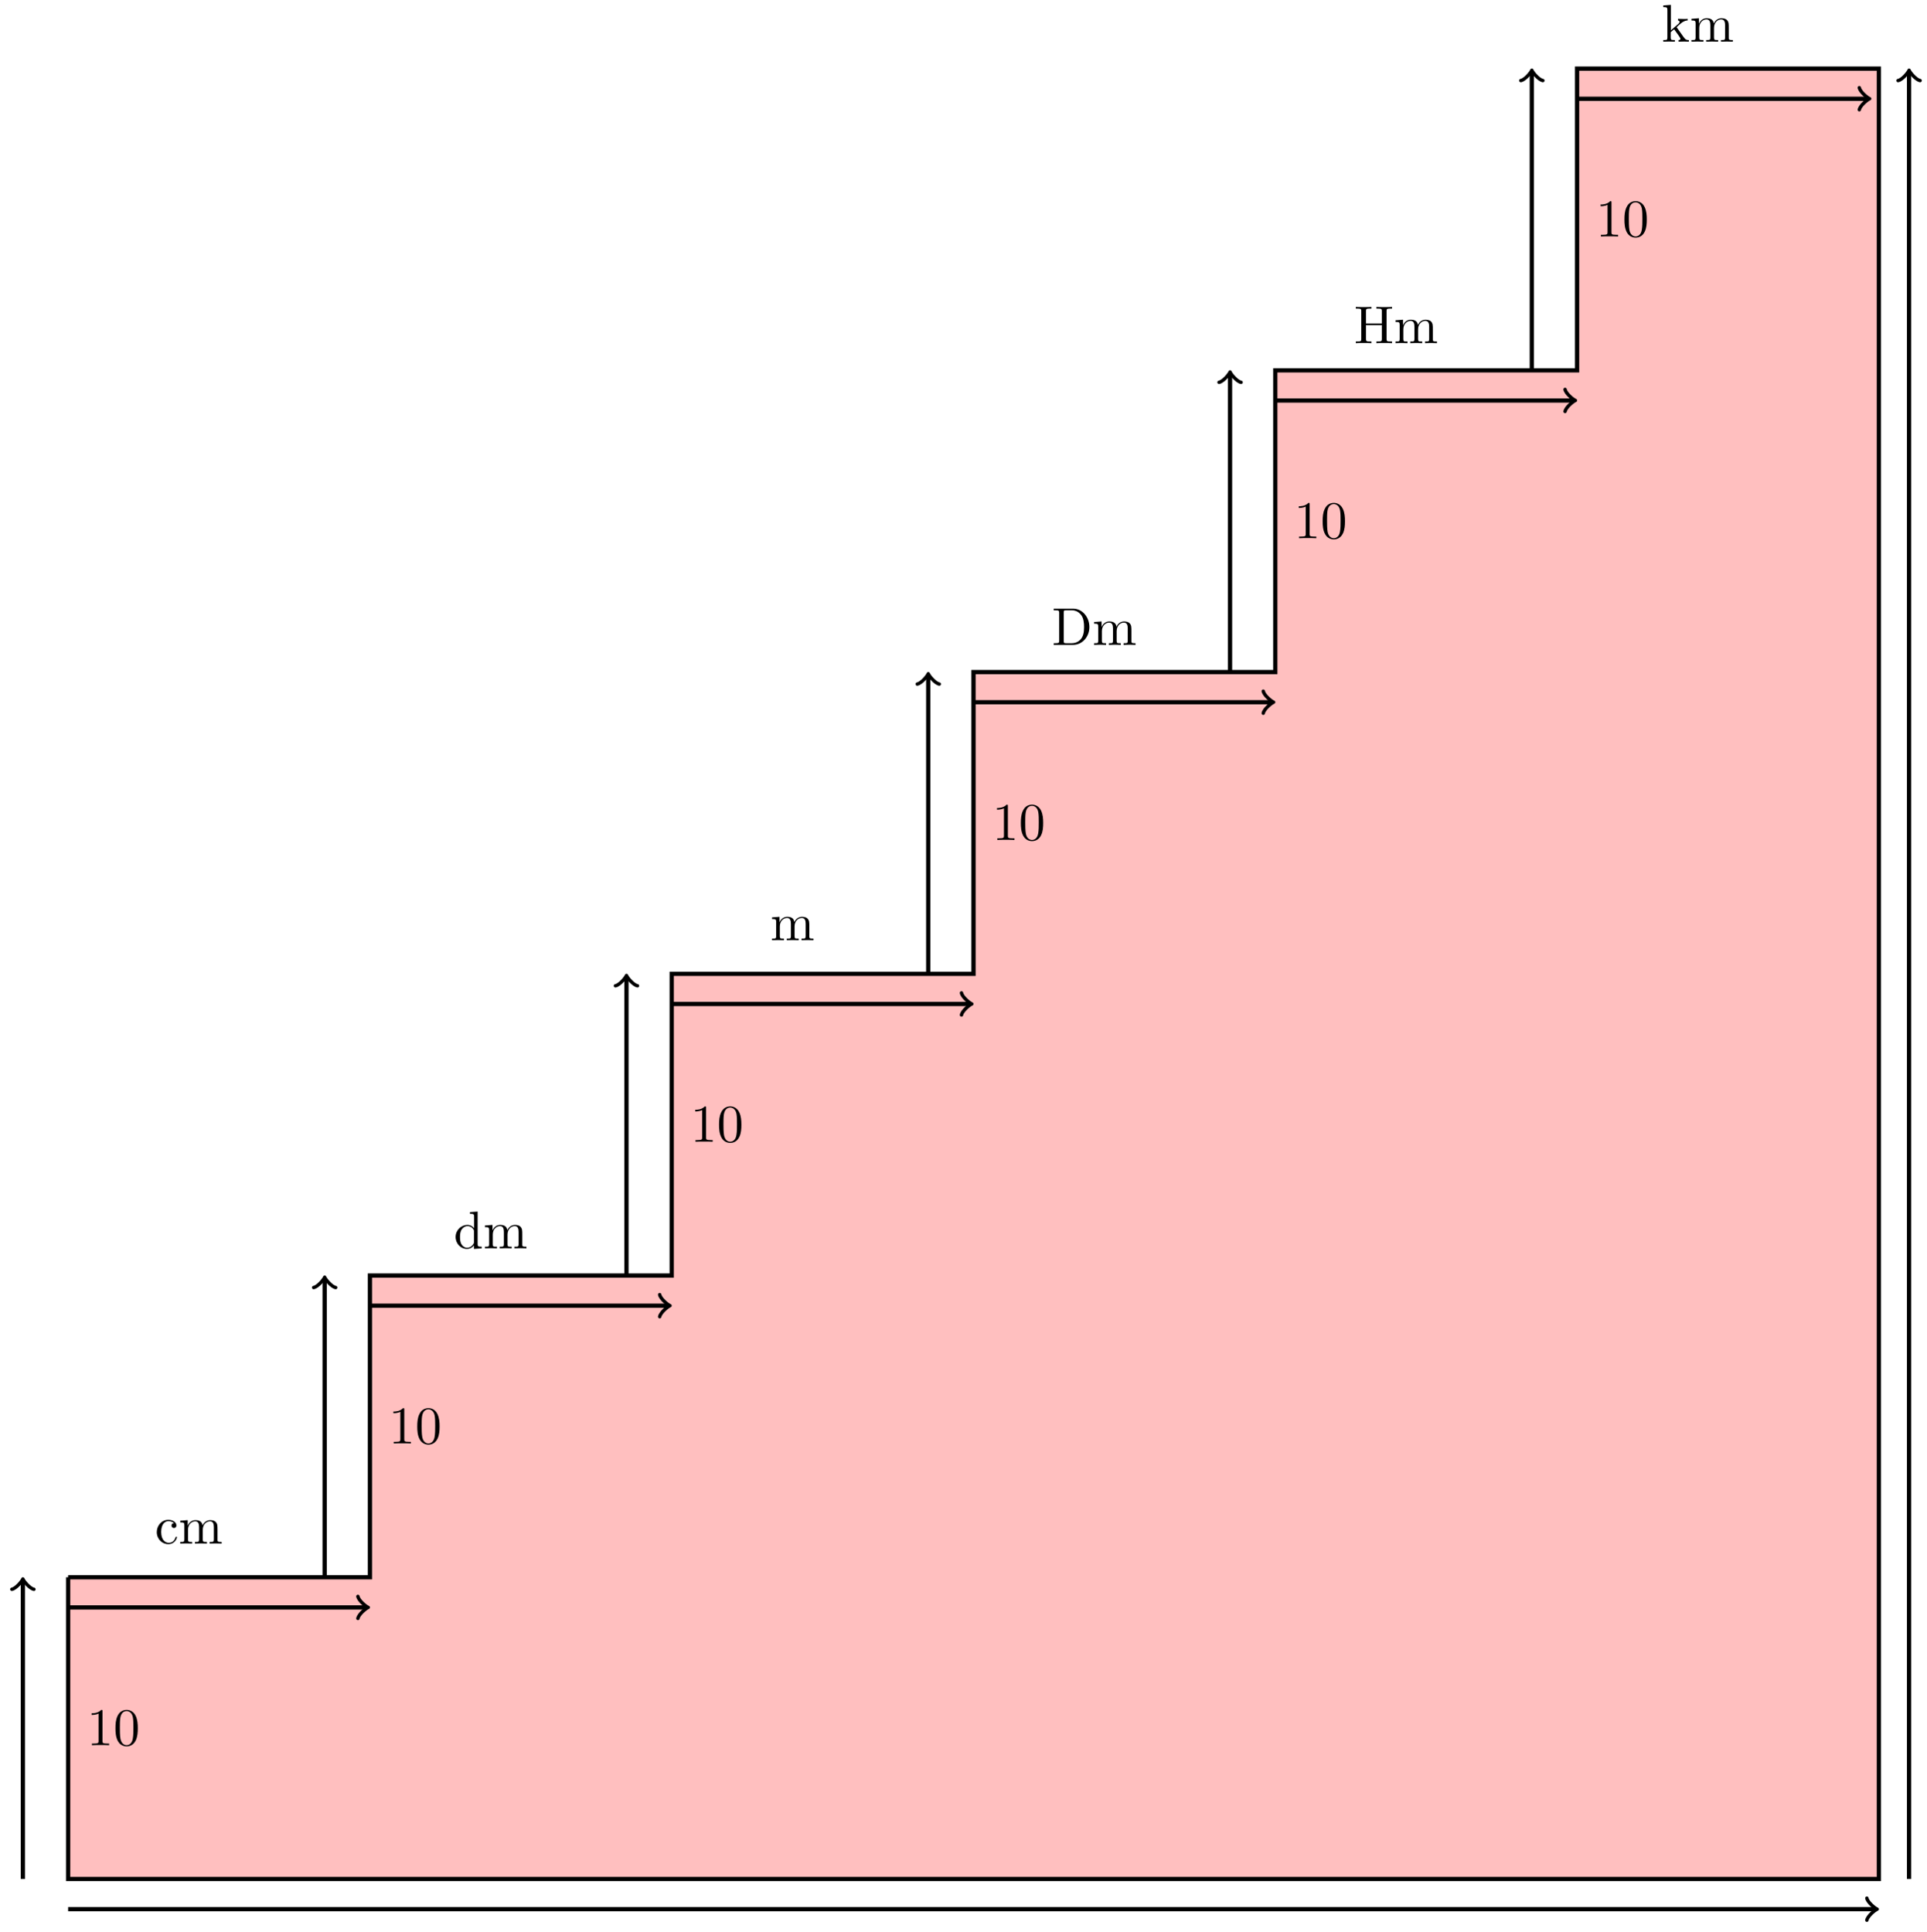 <svg xmlns="http://www.w3.org/2000/svg" xmlns:xlink="http://www.w3.org/1999/xlink" xmlns:inkscape="http://www.inkscape.org/namespaces/inkscape" version="1.1" width="362" height="363" viewBox="0 0 362 363">
<defs>
<path id="font_1_43" d="M.415 .119C.415 .129 .405 .129 .402 .129 .393 .129 .391 .125 .389 .119 .36 .026 .295 .014 .258 .014 .205 .014 .117 .057 .117 .218 .117 .381 .199 .423 .252 .423 .261 .423 .324 .422 .359 .386 .318 .383 .312 .353 .312 .34 .312 .314 .33 .294 .358 .294 .384 .294 .404 .311 .404 .341 .404 .409 .328 .448 .251 .448 .126 .448 .034 .34 .034 .216 .034 .088 .133-.011 .249-.011 .383-.011 .415 .109 .415 .119Z"/>
<path id="font_1_75" d="M.813 0V.031C.761 .031 .736 .031 .735 .061V.252C.735 .338 .735 .369 .704 .405 .69 .422 .657 .442 .599 .442 .515 .442 .471 .382 .454 .344 .44 .431 .366 .442 .321 .442 .248 .442 .201 .399 .173 .337V.442L.032 .431V.4C.102 .4 .11 .393 .11 .344V.076C.11 .031 .099 .031 .032 .031V0L.145 .003 .257 0V.031C.19 .031 .179 .031 .179 .076V.26C.179 .364 .25 .42 .314 .42 .377 .42 .388 .366 .388 .309V.076C.388 .031 .377 .031 .31 .031V0L.423 .003 .535 0V.031C.468 .031 .457 .031 .457 .076V.26C.457 .364 .528 .42 .592 .42 .655 .42 .666 .366 .666 .309V.076C.666 .031 .655 .031 .588 .031V0L.701 .003 .813 0Z"/>
<path id="font_1_47" d="M.527 0V.031C.457 .031 .449 .038 .449 .087V.694L.305 .683V.652C.375 .652 .383 .645 .383 .596V.38C.354 .416 .311 .442 .257 .442 .139 .442 .034 .344 .034 .215 .034 .088 .132-.011 .246-.011 .31-.011 .355 .023 .38 .055V-.011L.527 0M.38 .118C.38 .1 .38 .098 .369 .081 .339 .033 .294 .011 .251 .011 .206 .011 .17 .037 .146 .075 .12 .116 .117 .173 .117 .214 .117 .251 .119 .311 .148 .356 .169 .387 .207 .42 .261 .42 .296 .42 .338 .405 .369 .36 .38 .343 .38 .341 .38 .323V.118Z"/>
<path id="font_1_46" d="M.707 .336C.707 .526 .572 .683 .401 .683H.035V.652H.059C.136 .652 .138 .641 .138 .605V.078C.138 .042 .136 .031 .059 .031H.035V0H.401C.569 0 .707 .148 .707 .336M.607 .336C.607 .225 .588 .165 .552 .116 .532 .089 .475 .031 .374 .031H.273C.226 .031 .224 .038 .224 .071V.612C.224 .645 .226 .652 .273 .652H.373C.435 .652 .504 .63 .555 .559 .598 .5 .607 .414 .607 .336Z"/>
<path id="font_1_62" d="M.716 0V.031H.692C.615 .031 .613 .042 .613 .078V.605C.613 .641 .615 .652 .692 .652H.716V.683C.681 .68 .607 .68 .569 .68 .531 .68 .456 .68 .421 .683V.652H.445C.522 .652 .524 .641 .524 .605V.371H.225V.605C.225 .641 .227 .652 .304 .652H.328V.683C.293 .68 .219 .68 .181 .68 .143 .68 .068 .68 .033 .683V.652H.057C.134 .652 .136 .641 .136 .605V.078C.136 .042 .134 .031 .057 .031H.033V0C.068 .003 .142 .003 .18 .003 .218 .003 .293 .003 .328 0V.031H.304C.227 .031 .225 .042 .225 .078V.34H.524V.078C.524 .042 .522 .031 .445 .031H.421V0C.456 .003 .53 .003 .568 .003 .606 .003 .681 .003 .716 0Z"/>
<path id="font_1_70" d="M.511 0V.031C.474 .031 .452 .031 .414 .084L.287 .263C.286 .265 .281 .271 .281 .274 .281 .278 .352 .338 .362 .346 .425 .397 .467 .399 .488 .4V.431C.459 .428 .446 .428 .418 .428 .382 .428 .32 .43 .306 .431V.4C.325 .399 .335 .388 .335 .375 .335 .355 .321 .343 .313 .336L.172 .214V.694L.028 .683V.652C.098 .652 .106 .645 .106 .596V.076C.106 .031 .095 .031 .028 .031V0L.137 .003 .247 0V.031C.18 .031 .169 .031 .169 .076V.179L.233 .234C.31 .128 .352 .072 .352 .054 .352 .035 .335 .031 .316 .031V0L.424 .003C.453 .003 .482 .002 .511 0Z"/>
<path id="font_1_82" d="M.419 0V.031H.387C.297 .031 .294 .042 .294 .079V.64C.294 .664 .294 .666 .271 .666 .209 .602 .121 .602 .089 .602V.571C.109 .571 .168 .571 .22 .597V.079C.22 .043 .217 .031 .127 .031H.095V0C.13 .003 .217 .003 .257 .003 .297 .003 .384 .003 .419 0Z"/>
<path id="font_1_121" d="M.46 .32C.46 .4 .455 .48 .42 .554 .374 .65 .292 .666 .25 .666 .19 .666 .117 .64 .076 .547 .044 .478 .039 .4 .039 .32 .039 .245 .043 .155 .084 .079 .127-.002 .2-.022 .249-.022 .303-.022 .379-.001 .423 .094 .455 .163 .46 .241 .46 .32M.377 .332C.377 .257 .377 .189 .366 .125 .351 .03 .294-0 .249-0 .21-0 .151 .025 .133 .121 .122 .181 .122 .273 .122 .332 .122 .396 .122 .462 .13 .516 .149 .635 .224 .644 .249 .644 .282 .644 .348 .626 .367 .527 .377 .471 .377 .395 .377 .332Z"/>
</defs>
<path transform="matrix(1,0,0,-1,12.799,353.055)" d="M0 56.694H56.694V113.387H113.387V170.081H170.081V226.774H226.774V283.468H283.468V340.162H340.162V0H0V56.694" fill="#ffbfbf"/>
<path transform="matrix(1,0,0,-1,12.799,353.055)" stroke-width=".797" stroke-linecap="butt" stroke-miterlimit="10" stroke-linejoin="miter" fill="none" stroke="#000000" d="M0 56.694H56.694V113.387H113.387V170.081H170.081V226.774H226.774V283.468H283.468V340.162H340.162V0H0V56.694"/>
<path transform="matrix(1,0,0,-1,12.799,353.055)" d="M-8.504 0V55.986" fill="#0000ff"/>
<path transform="matrix(1,0,0,-1,12.799,353.055)" stroke-width=".797" stroke-linecap="butt" stroke-miterlimit="10" stroke-linejoin="miter" fill="none" stroke="#000000" d="M-8.504 0V55.986"/>
<path transform="matrix(0,-1,-1,-0,4.295,297.066)" stroke-width=".638" stroke-linecap="round" stroke-linejoin="round" fill="none" stroke="#000000" d="M-1.554 2.072C-1.425 1.295 0 .13 .389 0 0-.13-1.425-1.295-1.554-2.072"/>
<path transform="matrix(1,0,0,-1,12.799,353.055)" d="M48.189 56.694V112.68" fill="#0000ff"/>
<path transform="matrix(1,0,0,-1,12.799,353.055)" stroke-width=".797" stroke-linecap="butt" stroke-miterlimit="10" stroke-linejoin="miter" fill="none" stroke="#000000" d="M48.189 56.694V112.68"/>
<path transform="matrix(0,-1,-1,-0,60.989,240.37)" stroke-width=".638" stroke-linecap="round" stroke-linejoin="round" fill="none" stroke="#000000" d="M-1.554 2.072C-1.425 1.295 0 .13 .389 0 0-.13-1.425-1.295-1.554-2.072"/>
<path transform="matrix(1,0,0,-1,12.799,353.055)" d="M104.883 113.387V169.373" fill="#0000ff"/>
<path transform="matrix(1,0,0,-1,12.799,353.055)" stroke-width=".797" stroke-linecap="butt" stroke-miterlimit="10" stroke-linejoin="miter" fill="none" stroke="#000000" d="M104.883 113.387V169.373"/>
<path transform="matrix(0,-1,-1,-0,117.684,183.673)" stroke-width=".638" stroke-linecap="round" stroke-linejoin="round" fill="none" stroke="#000000" d="M-1.554 2.072C-1.425 1.295 0 .13 .389 0 0-.13-1.425-1.295-1.554-2.072"/>
<path transform="matrix(1,0,0,-1,12.799,353.055)" d="M161.577 170.081V226.067" fill="#0000ff"/>
<path transform="matrix(1,0,0,-1,12.799,353.055)" stroke-width=".797" stroke-linecap="butt" stroke-miterlimit="10" stroke-linejoin="miter" fill="none" stroke="#000000" d="M161.577 170.081V226.067"/>
<path transform="matrix(0,-1,-1,-0,174.379,126.977)" stroke-width=".638" stroke-linecap="round" stroke-linejoin="round" fill="none" stroke="#000000" d="M-1.554 2.072C-1.425 1.295 0 .13 .389 0 0-.13-1.425-1.295-1.554-2.072"/>
<path transform="matrix(1,0,0,-1,12.799,353.055)" d="M218.27 226.774V282.761" fill="#0000ff"/>
<path transform="matrix(1,0,0,-1,12.799,353.055)" stroke-width=".797" stroke-linecap="butt" stroke-miterlimit="10" stroke-linejoin="miter" fill="none" stroke="#000000" d="M218.27 226.774V282.761"/>
<path transform="matrix(0,-1,-1,-0,231.074,70.28)" stroke-width=".638" stroke-linecap="round" stroke-linejoin="round" fill="none" stroke="#000000" d="M-1.554 2.072C-1.425 1.295 0 .13 .389 0 0-.13-1.425-1.295-1.554-2.072"/>
<path transform="matrix(1,0,0,-1,12.799,353.055)" d="M274.964 283.468V339.454" fill="#0000ff"/>
<path transform="matrix(1,0,0,-1,12.799,353.055)" stroke-width=".797" stroke-linecap="butt" stroke-miterlimit="10" stroke-linejoin="miter" fill="none" stroke="#000000" d="M274.964 283.468V339.454"/>
<path transform="matrix(0,-1,-1,-0,287.768,13.584)" stroke-width=".638" stroke-linecap="round" stroke-linejoin="round" fill="none" stroke="#000000" d="M-1.554 2.072C-1.425 1.295 0 .13 .389 0 0-.13-1.425-1.295-1.554-2.072"/>
<path transform="matrix(1,0,0,-1,12.799,353.055)" d="M0 51.024H55.986" fill="#0000ff"/>
<path transform="matrix(1,0,0,-1,12.799,353.055)" stroke-width=".797" stroke-linecap="butt" stroke-miterlimit="10" stroke-linejoin="miter" fill="none" stroke="#000000" d="M0 51.024H55.986"/>
<path transform="matrix(1,0,0,-1,68.786,302.028)" stroke-width=".638" stroke-linecap="round" stroke-linejoin="round" fill="none" stroke="#000000" d="M-1.554 2.072C-1.425 1.295 0 .13 .389 0 0-.13-1.425-1.295-1.554-2.072"/>
<path transform="matrix(1,0,0,-1,12.799,353.055)" d="M56.694 107.718H112.68" fill="#0000ff"/>
<path transform="matrix(1,0,0,-1,12.799,353.055)" stroke-width=".797" stroke-linecap="butt" stroke-miterlimit="10" stroke-linejoin="miter" fill="none" stroke="#000000" d="M56.694 107.718H112.68"/>
<path transform="matrix(1,0,0,-1,125.481,245.332)" stroke-width=".638" stroke-linecap="round" stroke-linejoin="round" fill="none" stroke="#000000" d="M-1.554 2.072C-1.425 1.295 0 .13 .389 0 0-.13-1.425-1.295-1.554-2.072"/>
<path transform="matrix(1,0,0,-1,12.799,353.055)" d="M113.387 164.412H169.373" fill="#0000ff"/>
<path transform="matrix(1,0,0,-1,12.799,353.055)" stroke-width=".797" stroke-linecap="butt" stroke-miterlimit="10" stroke-linejoin="miter" fill="none" stroke="#000000" d="M113.387 164.412H169.373"/>
<path transform="matrix(1,0,0,-1,182.176,188.635)" stroke-width=".638" stroke-linecap="round" stroke-linejoin="round" fill="none" stroke="#000000" d="M-1.554 2.072C-1.425 1.295 0 .13 .389 0 0-.13-1.425-1.295-1.554-2.072"/>
<path transform="matrix(1,0,0,-1,12.799,353.055)" d="M170.081 221.105H226.067" fill="#0000ff"/>
<path transform="matrix(1,0,0,-1,12.799,353.055)" stroke-width=".797" stroke-linecap="butt" stroke-miterlimit="10" stroke-linejoin="miter" fill="none" stroke="#000000" d="M170.081 221.105H226.067"/>
<path transform="matrix(1,0,0,-1,238.87,131.939)" stroke-width=".638" stroke-linecap="round" stroke-linejoin="round" fill="none" stroke="#000000" d="M-1.554 2.072C-1.425 1.295 0 .13 .389 0 0-.13-1.425-1.295-1.554-2.072"/>
<path transform="matrix(1,0,0,-1,12.799,353.055)" d="M226.774 277.799H282.761" fill="#0000ff"/>
<path transform="matrix(1,0,0,-1,12.799,353.055)" stroke-width=".797" stroke-linecap="butt" stroke-miterlimit="10" stroke-linejoin="miter" fill="none" stroke="#000000" d="M226.774 277.799H282.761"/>
<path transform="matrix(1,0,0,-1,295.565,75.242)" stroke-width=".638" stroke-linecap="round" stroke-linejoin="round" fill="none" stroke="#000000" d="M-1.554 2.072C-1.425 1.295 0 .13 .389 0 0-.13-1.425-1.295-1.554-2.072"/>
<path transform="matrix(1,0,0,-1,12.799,353.055)" d="M283.468 334.492H338.037" fill="#0000ff"/>
<path transform="matrix(1,0,0,-1,12.799,353.055)" stroke-width=".797" stroke-linecap="butt" stroke-miterlimit="10" stroke-linejoin="miter" fill="none" stroke="#000000" d="M283.468 334.492H338.037"/>
<path transform="matrix(1,0,0,-1,350.843,18.546)" stroke-width=".638" stroke-linecap="round" stroke-linejoin="round" fill="none" stroke="#000000" d="M-1.554 2.072C-1.425 1.295 0 .13 .389 0 0-.13-1.425-1.295-1.554-2.072"/>
<path transform="matrix(1,0,0,-1,12.799,353.055)" d="M0-5.669H339.454" fill="#0000ff"/>
<path transform="matrix(1,0,0,-1,12.799,353.055)" stroke-width=".797" stroke-linecap="butt" stroke-miterlimit="10" stroke-linejoin="miter" fill="none" stroke="#000000" d="M0-5.669H339.454"/>
<path transform="matrix(1,0,0,-1,352.26,358.725)" stroke-width=".638" stroke-linecap="round" stroke-linejoin="round" fill="none" stroke="#000000" d="M-1.554 2.072C-1.425 1.295 0 .13 .389 0 0-.13-1.425-1.295-1.554-2.072"/>
<path transform="matrix(1,0,0,-1,12.799,353.055)" d="M345.831 0V339.454" fill="#0000ff"/>
<path transform="matrix(1,0,0,-1,12.799,353.055)" stroke-width=".797" stroke-linecap="butt" stroke-miterlimit="10" stroke-linejoin="miter" fill="none" stroke="#000000" d="M345.831 0V339.454"/>
<path transform="matrix(0,-1,-1,-0,358.637,13.584)" stroke-width=".638" stroke-linecap="round" stroke-linejoin="round" fill="none" stroke="#000000" d="M-1.554 2.072C-1.425 1.295 0 .13 .389 0 0-.13-1.425-1.295-1.554-2.072"/>
<use data-text="c" xlink:href="#font_1_43" transform="matrix(9.963,0,0,-9.963,29.115,290.031)"/>
<use data-text="m" xlink:href="#font_1_75" transform="matrix(9.963,0,0,-9.963,33.539,290.031)"/>
<use data-text="d" xlink:href="#font_1_47" transform="matrix(9.963,0,0,-9.963,85.252,234.56)"/>
<use data-text="m" xlink:href="#font_1_75" transform="matrix(9.963,0,0,-9.963,90.792,234.56)"/>
<use data-text="m" xlink:href="#font_1_75" transform="matrix(9.963,0,0,-9.963,144.716,176.663)"/>
<use data-text="D" xlink:href="#font_1_46" transform="matrix(9.963,0,0,-9.963,197.606,121.167)"/>
<use data-text="m" xlink:href="#font_1_75" transform="matrix(9.963,0,0,-9.963,205.217,121.167)"/>
<use data-text="H" xlink:href="#font_1_62" transform="matrix(9.963,0,0,-9.963,254.37,64.471)"/>
<use data-text="m" xlink:href="#font_1_75" transform="matrix(9.963,0,0,-9.963,261.842,64.471)"/>
<use data-text="k" xlink:href="#font_1_70" transform="matrix(9.963,0,0,-9.963,312.171,7.829)"/>
<use data-text="m" xlink:href="#font_1_75" transform="matrix(9.963,0,0,-9.963,317.431,7.829)"/>
<use data-text="1" xlink:href="#font_1_82" transform="matrix(9.963,0,0,-9.963,16.322,327.915)"/>
<use data-text="0" xlink:href="#font_1_121" transform="matrix(9.963,0,0,-9.963,21.303,327.915)"/>
<use data-text="1" xlink:href="#font_1_82" transform="matrix(9.963,0,0,-9.963,73.016,271.219)"/>
<use data-text="0" xlink:href="#font_1_121" transform="matrix(9.963,0,0,-9.963,77.997,271.219)"/>
<use data-text="1" xlink:href="#font_1_82" transform="matrix(9.963,0,0,-9.963,129.711,214.522)"/>
<use data-text="0" xlink:href="#font_1_121" transform="matrix(9.963,0,0,-9.963,134.693,214.522)"/>
<use data-text="1" xlink:href="#font_1_82" transform="matrix(9.963,0,0,-9.963,186.406,157.825)"/>
<use data-text="0" xlink:href="#font_1_121" transform="matrix(9.963,0,0,-9.963,191.388,157.825)"/>
<use data-text="1" xlink:href="#font_1_82" transform="matrix(9.963,0,0,-9.963,243.1,101.129)"/>
<use data-text="0" xlink:href="#font_1_121" transform="matrix(9.963,0,0,-9.963,248.082,101.129)"/>
<use data-text="1" xlink:href="#font_1_82" transform="matrix(9.963,0,0,-9.963,299.796,44.433)"/>
<use data-text="0" xlink:href="#font_1_121" transform="matrix(9.963,0,0,-9.963,304.777,44.433)"/>
</svg>

